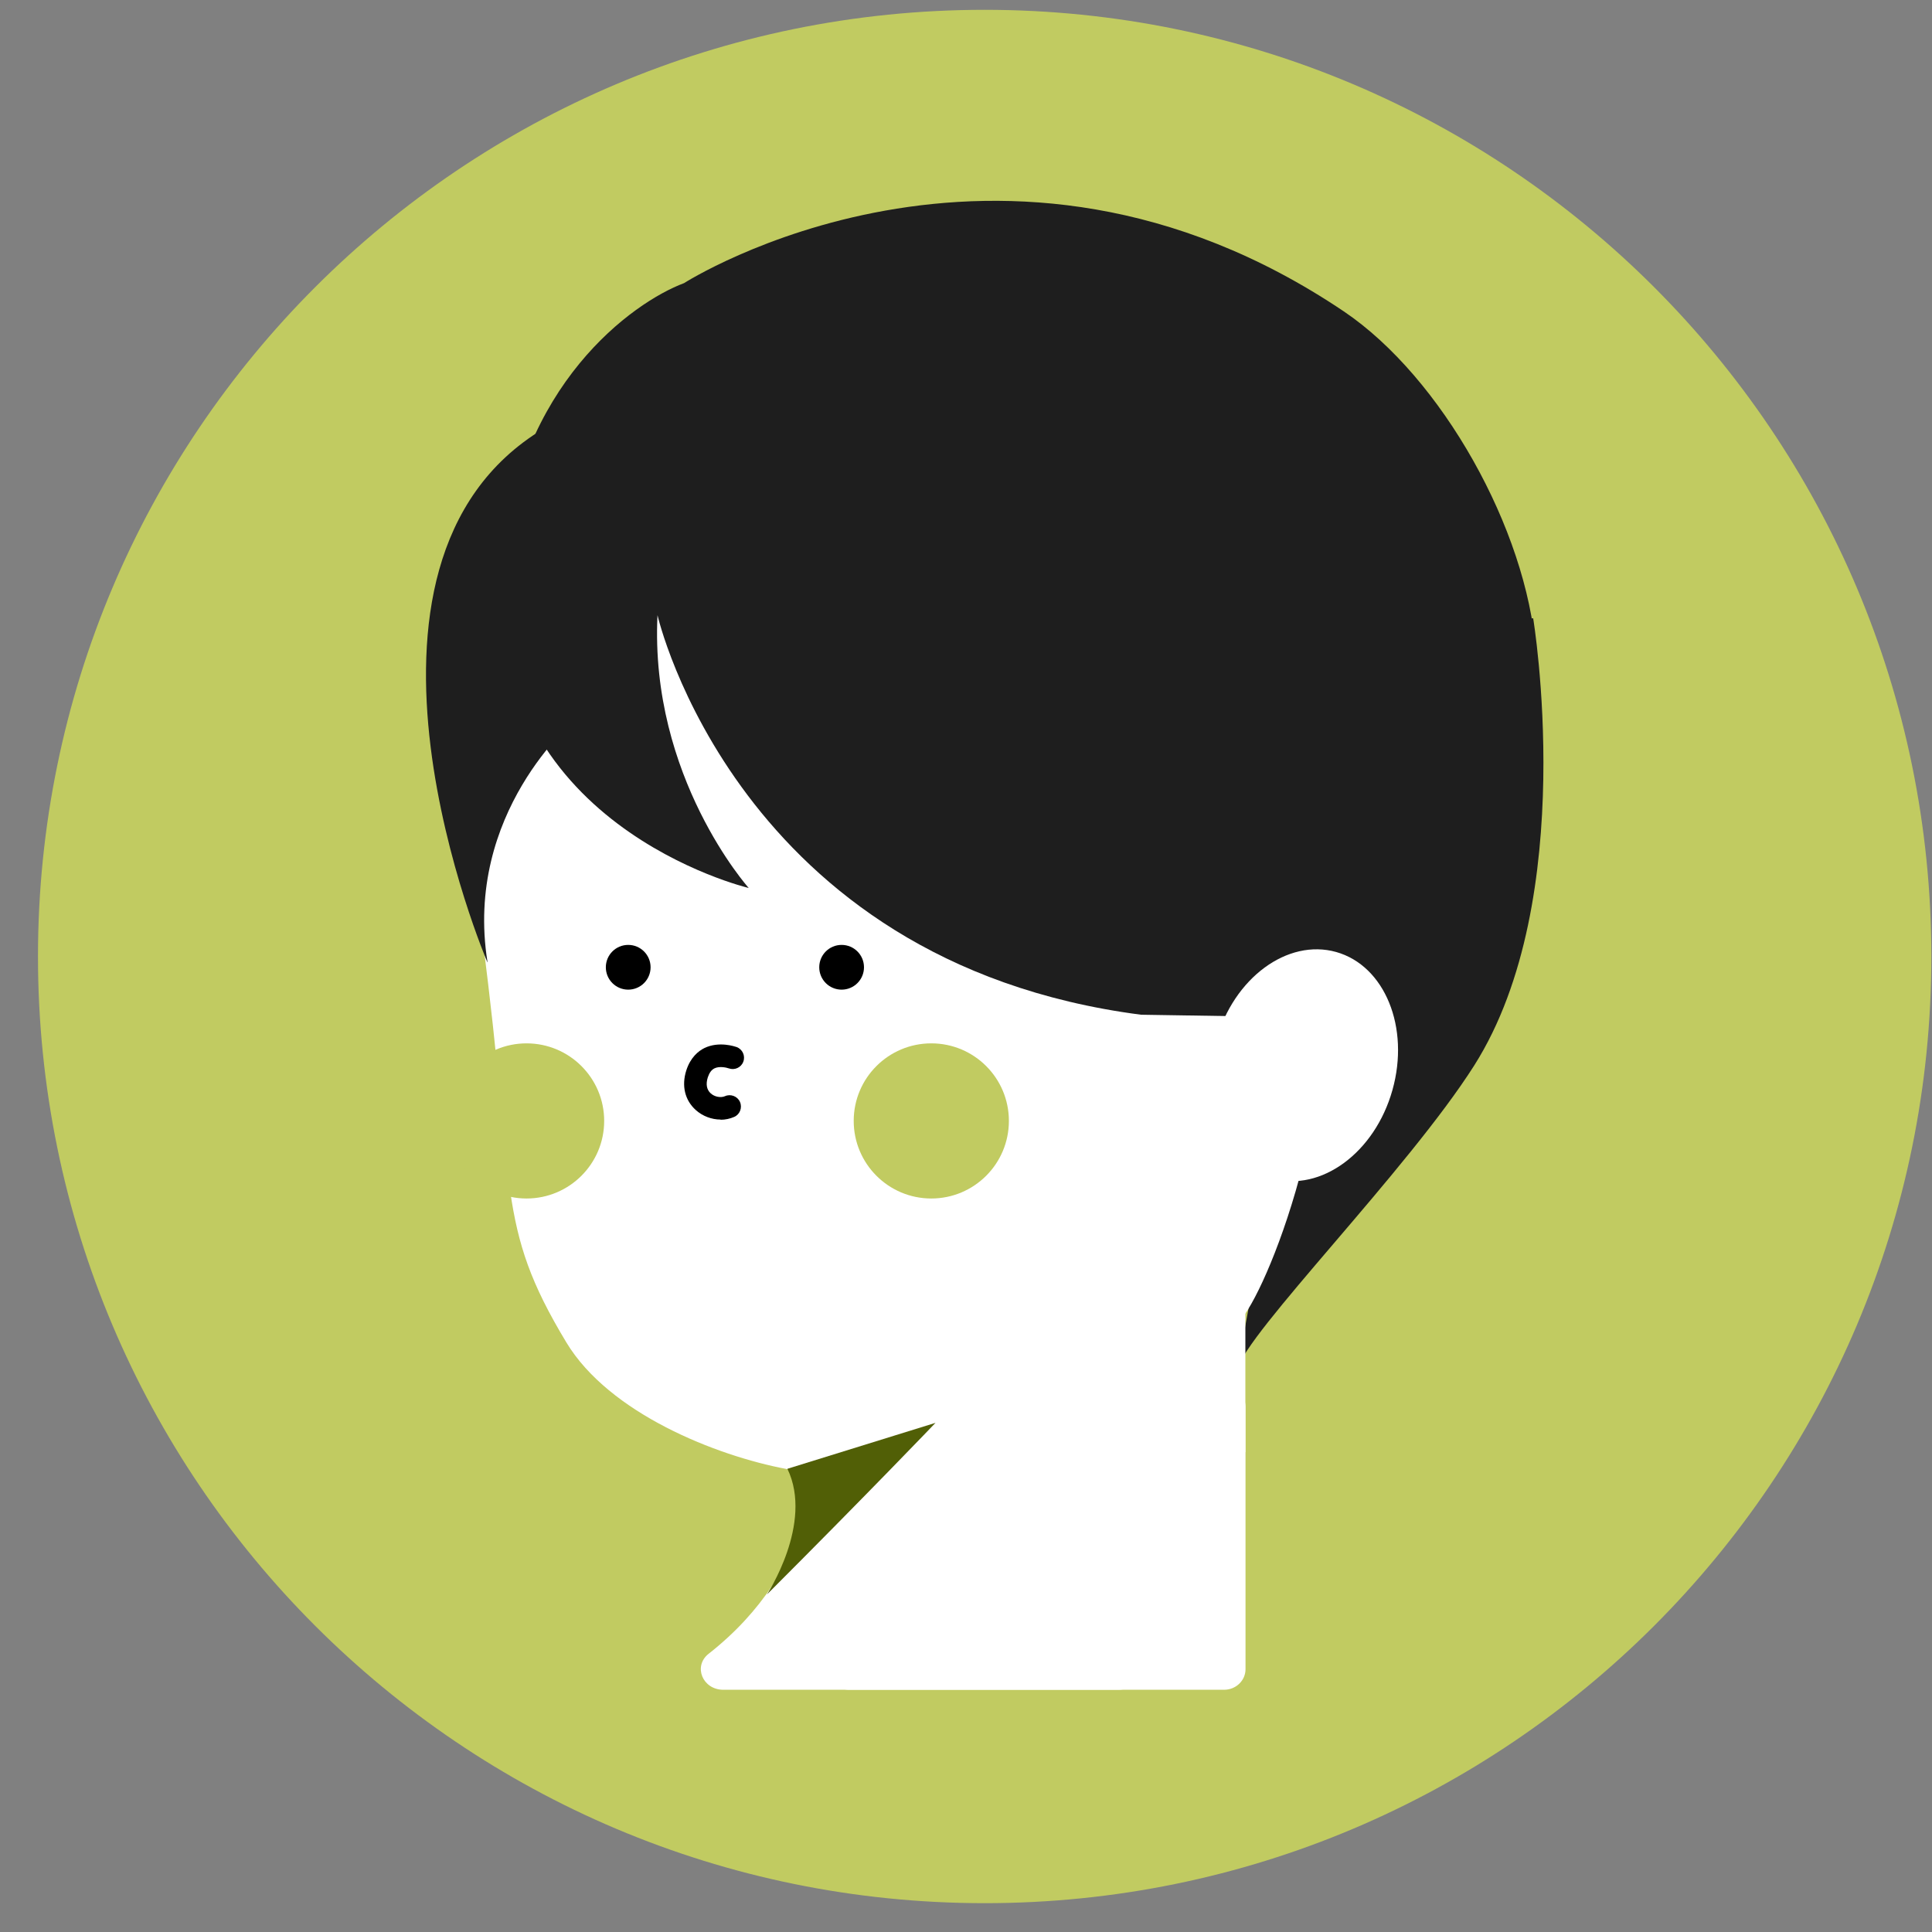 <svg width="50" height="50" viewBox="0 0 50 50" fill="none" xmlns="http://www.w3.org/2000/svg">
<rect x="0" y="0" width="50" height="50" fill="#808080" stroke="none"/>
<g clip-path="url(#clip0_1984_4348)">
<path d="M25.483 49.254C39.014 49.254 49.983 38.285 49.983 24.754C49.983 11.223 39.014 0.254 25.483 0.254C11.952 0.254 0.983 11.223 0.983 24.754C0.983 38.285 11.952 49.254 25.483 49.254Z" fill="#C1CB61"/>
<path d="M32.025 35.442C32.23 34.514 36.433 30.285 38.154 27.572C40.885 23.26 39.678 15.999 39.678 15.999L34.343 16.848L32.927 30.503L32.021 35.447L32.025 35.442Z" fill="#1E1E1E"/>
<path d="M21.002 12.916C19.843 12.807 18.693 13.199 17.822 13.974C15.67 15.895 11.916 19.941 12.491 24.332C13.345 30.822 12.813 31.688 14.66 34.746C15.766 36.575 18.523 37.673 20.353 38.017C23.388 38.592 30.876 35.025 32.025 34.232C33.141 33.457 40.606 14.732 21.002 12.916Z" fill="white"/>
<path d="M21.154 36.449C21.25 37.668 21.145 40.599 18.34 42.799C17.931 43.121 18.183 43.731 18.719 43.731H28.946C29.268 43.731 29.53 43.491 29.53 43.2V36.409C29.53 36.113 29.268 35.878 28.946 35.878H21.738C21.398 35.878 21.132 36.139 21.158 36.449H21.154Z" fill="white"/>
<path d="M32.23 33.304H26.381V37.581H32.23V33.304Z" fill="white"/>
<path d="M24.285 36.449C24.377 37.668 24.277 40.599 21.615 42.799C21.228 43.121 21.463 43.731 21.977 43.731H31.681C31.986 43.731 32.234 43.491 32.234 43.2V36.409C32.234 36.113 31.986 35.878 31.681 35.878H24.838C24.516 35.878 24.264 36.139 24.29 36.449H24.285Z" fill="white"/>
<path d="M12.613 24.902C12.613 24.902 8.213 14.623 14.059 11.1C14.059 11.1 15.692 16.548 14.869 18.639C14.869 18.639 11.998 21.035 12.617 24.902H12.613Z" fill="#1E1E1E"/>
<path d="M29.529 26.261C19.067 24.902 17.016 15.921 17.016 15.921C16.811 20.111 19.377 22.981 19.377 22.981C19.377 22.981 12.434 21.339 13 14.557C13.383 9.971 16.371 7.824 17.704 7.327C17.704 7.327 25.897 2.079 34.778 8.059C37.317 9.771 39.512 13.713 39.748 16.844C40.34 24.662 35.627 26.357 35.627 26.357" fill="#1E1E1E"/>
<path d="M36.036 28.211C36.492 26.592 35.84 24.993 34.581 24.638C33.321 24.284 31.93 25.308 31.475 26.927C31.019 28.545 31.671 30.145 32.931 30.499C34.19 30.854 35.581 29.829 36.036 28.211Z" fill="white"/>
<path d="M16.258 25.612C16.578 25.612 16.837 25.353 16.837 25.033C16.837 24.713 16.578 24.454 16.258 24.454C15.938 24.454 15.679 24.713 15.679 25.033C15.679 25.353 15.938 25.612 16.258 25.612Z" fill="black"/>
<path d="M21.781 25.612C22.101 25.612 22.36 25.353 22.36 25.033C22.36 24.713 22.101 24.454 21.781 24.454C21.461 24.454 21.202 24.713 21.202 25.033C21.202 25.353 21.461 25.612 21.781 25.612Z" fill="black"/>
<path d="M24.102 31.017C25.211 31.017 26.11 30.118 26.11 29.009C26.11 27.9 25.211 27.002 24.102 27.002C22.993 27.002 22.094 27.9 22.094 29.009C22.094 30.118 22.993 31.017 24.102 31.017Z" fill="#C1CB61"/>
<path d="M13.627 31.017C14.736 31.017 15.636 30.118 15.636 29.009C15.636 27.9 14.736 27.002 13.627 27.002C12.519 27.002 11.62 27.9 11.62 29.009C11.62 30.118 12.519 31.017 13.627 31.017Z" fill="#C1CB61"/>
<path d="M18.649 28.974C18.419 28.974 18.183 28.887 18.005 28.726C17.726 28.474 17.634 28.103 17.761 27.703C17.87 27.363 18.079 27.197 18.231 27.123C18.61 26.94 19.02 27.084 19.063 27.097C19.216 27.154 19.294 27.324 19.237 27.476C19.181 27.629 19.011 27.703 18.863 27.65C18.802 27.629 18.619 27.585 18.488 27.65C18.41 27.69 18.358 27.764 18.318 27.881C18.262 28.06 18.288 28.199 18.392 28.295C18.492 28.387 18.654 28.417 18.763 28.369C18.906 28.304 19.085 28.369 19.15 28.517C19.215 28.665 19.15 28.84 19.002 28.905C18.893 28.953 18.771 28.979 18.649 28.979V28.974Z" fill="black"/>
<path d="M20.378 38.012L24.211 36.823C24.211 36.823 22.487 38.626 19.847 41.266C19.847 41.266 21.062 39.428 20.378 38.012Z" fill="#515F06"/>
</g>
<defs>
<clipPath id="clip0_1984_4348">
<rect width="50" height="50" fill="white"/>
</clipPath>
</defs>
</svg>
